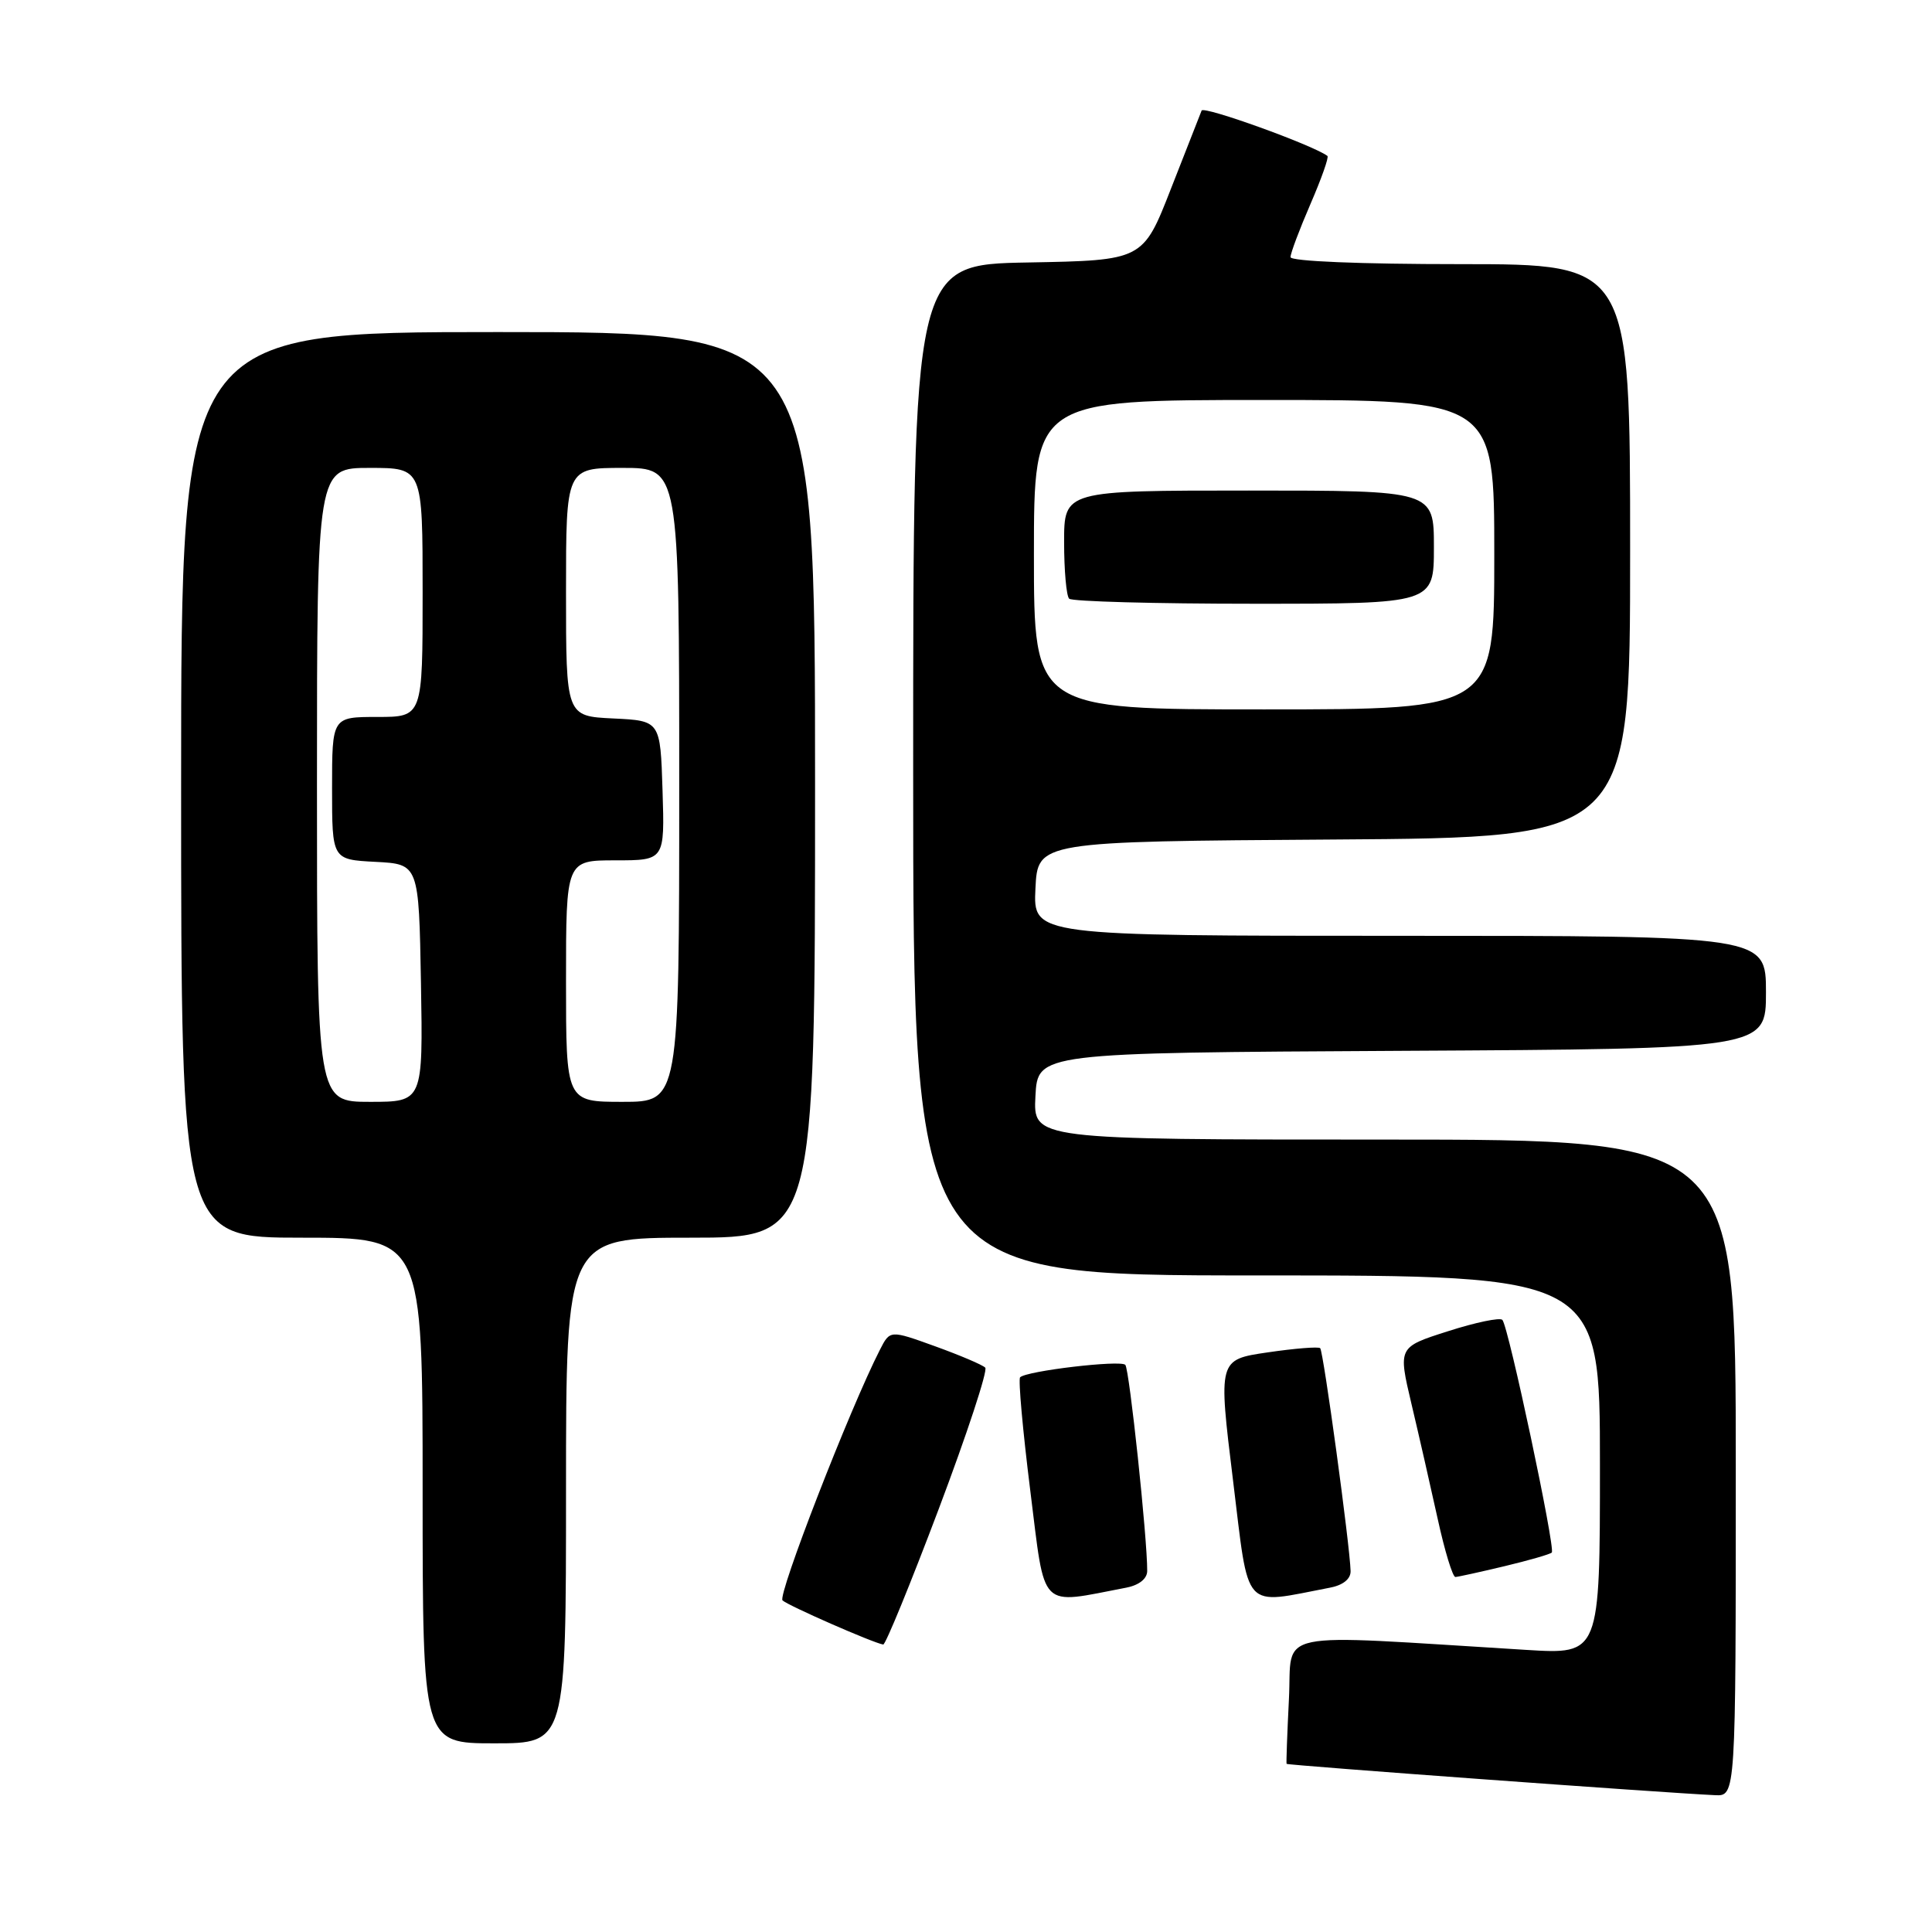 <?xml version="1.0" encoding="UTF-8" standalone="no"?>
<!DOCTYPE svg PUBLIC "-//W3C//DTD SVG 1.1//EN" "http://www.w3.org/Graphics/SVG/1.1/DTD/svg11.dtd" >
<svg xmlns="http://www.w3.org/2000/svg" xmlns:xlink="http://www.w3.org/1999/xlink" version="1.1" viewBox="0 0 256 256">
 <g >
 <path fill="currentColor"
d=" M 230.00 194.50 C 230.00 151.00 230.00 151.00 183.45 151.00 C 136.90 151.00 136.90 151.00 137.20 145.25 C 137.50 139.50 137.50 139.50 185.75 139.24 C 234.00 138.98 234.00 138.98 234.00 131.49 C 234.00 124.00 234.00 124.00 185.45 124.00 C 136.90 124.00 136.90 124.00 137.20 117.75 C 137.50 111.50 137.50 111.50 176.75 111.24 C 216.00 110.98 216.00 110.98 216.00 72.99 C 216.00 35.00 216.00 35.00 193.50 35.00 C 180.23 35.00 171.00 34.62 171.00 34.07 C 171.00 33.55 172.19 30.39 173.64 27.04 C 175.09 23.69 176.11 20.82 175.89 20.66 C 173.93 19.21 159.49 14.00 159.22 14.65 C 159.04 15.12 157.21 19.77 155.16 25.00 C 151.45 34.50 151.45 34.50 136.22 34.78 C 121.00 35.05 121.00 35.05 121.00 102.03 C 121.00 169.00 121.00 169.00 166.50 169.00 C 212.00 169.00 212.00 169.00 212.00 194.11 C 212.00 219.22 212.00 219.22 202.25 218.62 C 167.88 216.52 171.27 215.82 170.79 225.14 C 170.56 229.74 170.42 233.60 170.48 233.72 C 170.59 233.91 220.30 237.55 227.25 237.87 C 230.00 238.00 230.00 238.00 230.00 194.50 Z  M 75.00 197.50 C 75.00 164.00 75.00 164.00 91.50 164.00 C 108.00 164.00 108.00 164.00 108.00 104.00 C 108.00 44.00 108.00 44.00 66.00 44.00 C 24.00 44.00 24.00 44.00 24.00 104.00 C 24.00 164.00 24.00 164.00 40.00 164.00 C 56.00 164.00 56.00 164.00 56.00 197.50 C 56.00 231.00 56.00 231.00 65.50 231.00 C 75.00 231.00 75.00 231.00 75.00 197.50 Z  M 124.39 199.94 C 128.14 190.00 130.91 181.58 130.55 181.22 C 130.19 180.85 127.20 179.58 123.91 178.39 C 117.93 176.23 117.93 176.23 116.59 178.86 C 112.62 186.62 103.00 211.40 103.69 212.06 C 104.41 212.75 115.68 217.69 117.03 217.91 C 117.33 217.96 120.64 209.87 124.39 199.94 Z  M 149.25 210.37 C 150.94 210.04 152.00 209.19 152.01 208.17 C 152.04 203.93 149.65 181.43 149.11 180.85 C 148.48 180.18 136.01 181.65 135.17 182.50 C 134.91 182.76 135.52 189.53 136.52 197.54 C 138.54 213.63 137.53 212.61 149.25 210.37 Z  M 176.25 210.37 C 177.97 210.04 178.99 209.21 178.96 208.17 C 178.88 204.87 175.36 179.03 174.93 178.64 C 174.70 178.42 171.56 178.67 167.96 179.20 C 161.42 180.16 161.42 180.16 163.38 196.14 C 165.55 213.79 164.49 212.62 176.25 210.37 Z  M 199.35 207.53 C 202.57 206.76 205.39 205.95 205.62 205.72 C 206.13 205.20 199.88 175.74 199.07 174.89 C 198.76 174.55 195.52 175.22 191.88 176.39 C 185.25 178.50 185.25 178.50 187.02 186.00 C 188.00 190.12 189.56 196.99 190.50 201.25 C 191.43 205.51 192.49 208.98 192.85 208.96 C 193.21 208.94 196.13 208.30 199.35 207.53 Z  M 137.00 73.50 C 137.00 53.00 137.00 53.00 167.50 53.00 C 198.00 53.00 198.00 53.00 198.00 73.50 C 198.00 94.00 198.00 94.00 167.50 94.00 C 137.00 94.00 137.00 94.00 137.00 73.50 Z  M 190.00 72.50 C 190.00 65.00 190.00 65.00 165.50 65.00 C 141.00 65.00 141.00 65.00 141.00 71.83 C 141.00 75.59 141.30 78.97 141.67 79.33 C 142.03 79.70 153.06 80.00 166.17 80.00 C 190.00 80.00 190.00 80.00 190.00 72.50 Z  M 42.00 104.00 C 42.00 62.00 42.00 62.00 49.00 62.00 C 56.00 62.00 56.00 62.00 56.00 78.50 C 56.00 95.00 56.00 95.00 50.00 95.00 C 44.00 95.00 44.00 95.00 44.00 104.45 C 44.00 113.90 44.00 113.90 49.75 114.20 C 55.50 114.50 55.50 114.50 55.78 130.25 C 56.05 146.00 56.05 146.00 49.03 146.00 C 42.00 146.00 42.00 146.00 42.00 104.00 Z  M 75.00 130.00 C 75.00 114.00 75.00 114.00 81.54 114.00 C 88.08 114.00 88.08 114.00 87.79 104.75 C 87.50 95.50 87.50 95.50 81.25 95.20 C 75.00 94.90 75.00 94.90 75.00 78.45 C 75.00 62.00 75.00 62.00 82.50 62.00 C 90.00 62.00 90.00 62.00 90.00 104.00 C 90.00 146.00 90.00 146.00 82.50 146.00 C 75.00 146.00 75.00 146.00 75.00 130.00 Z "/>
</g>
</svg>